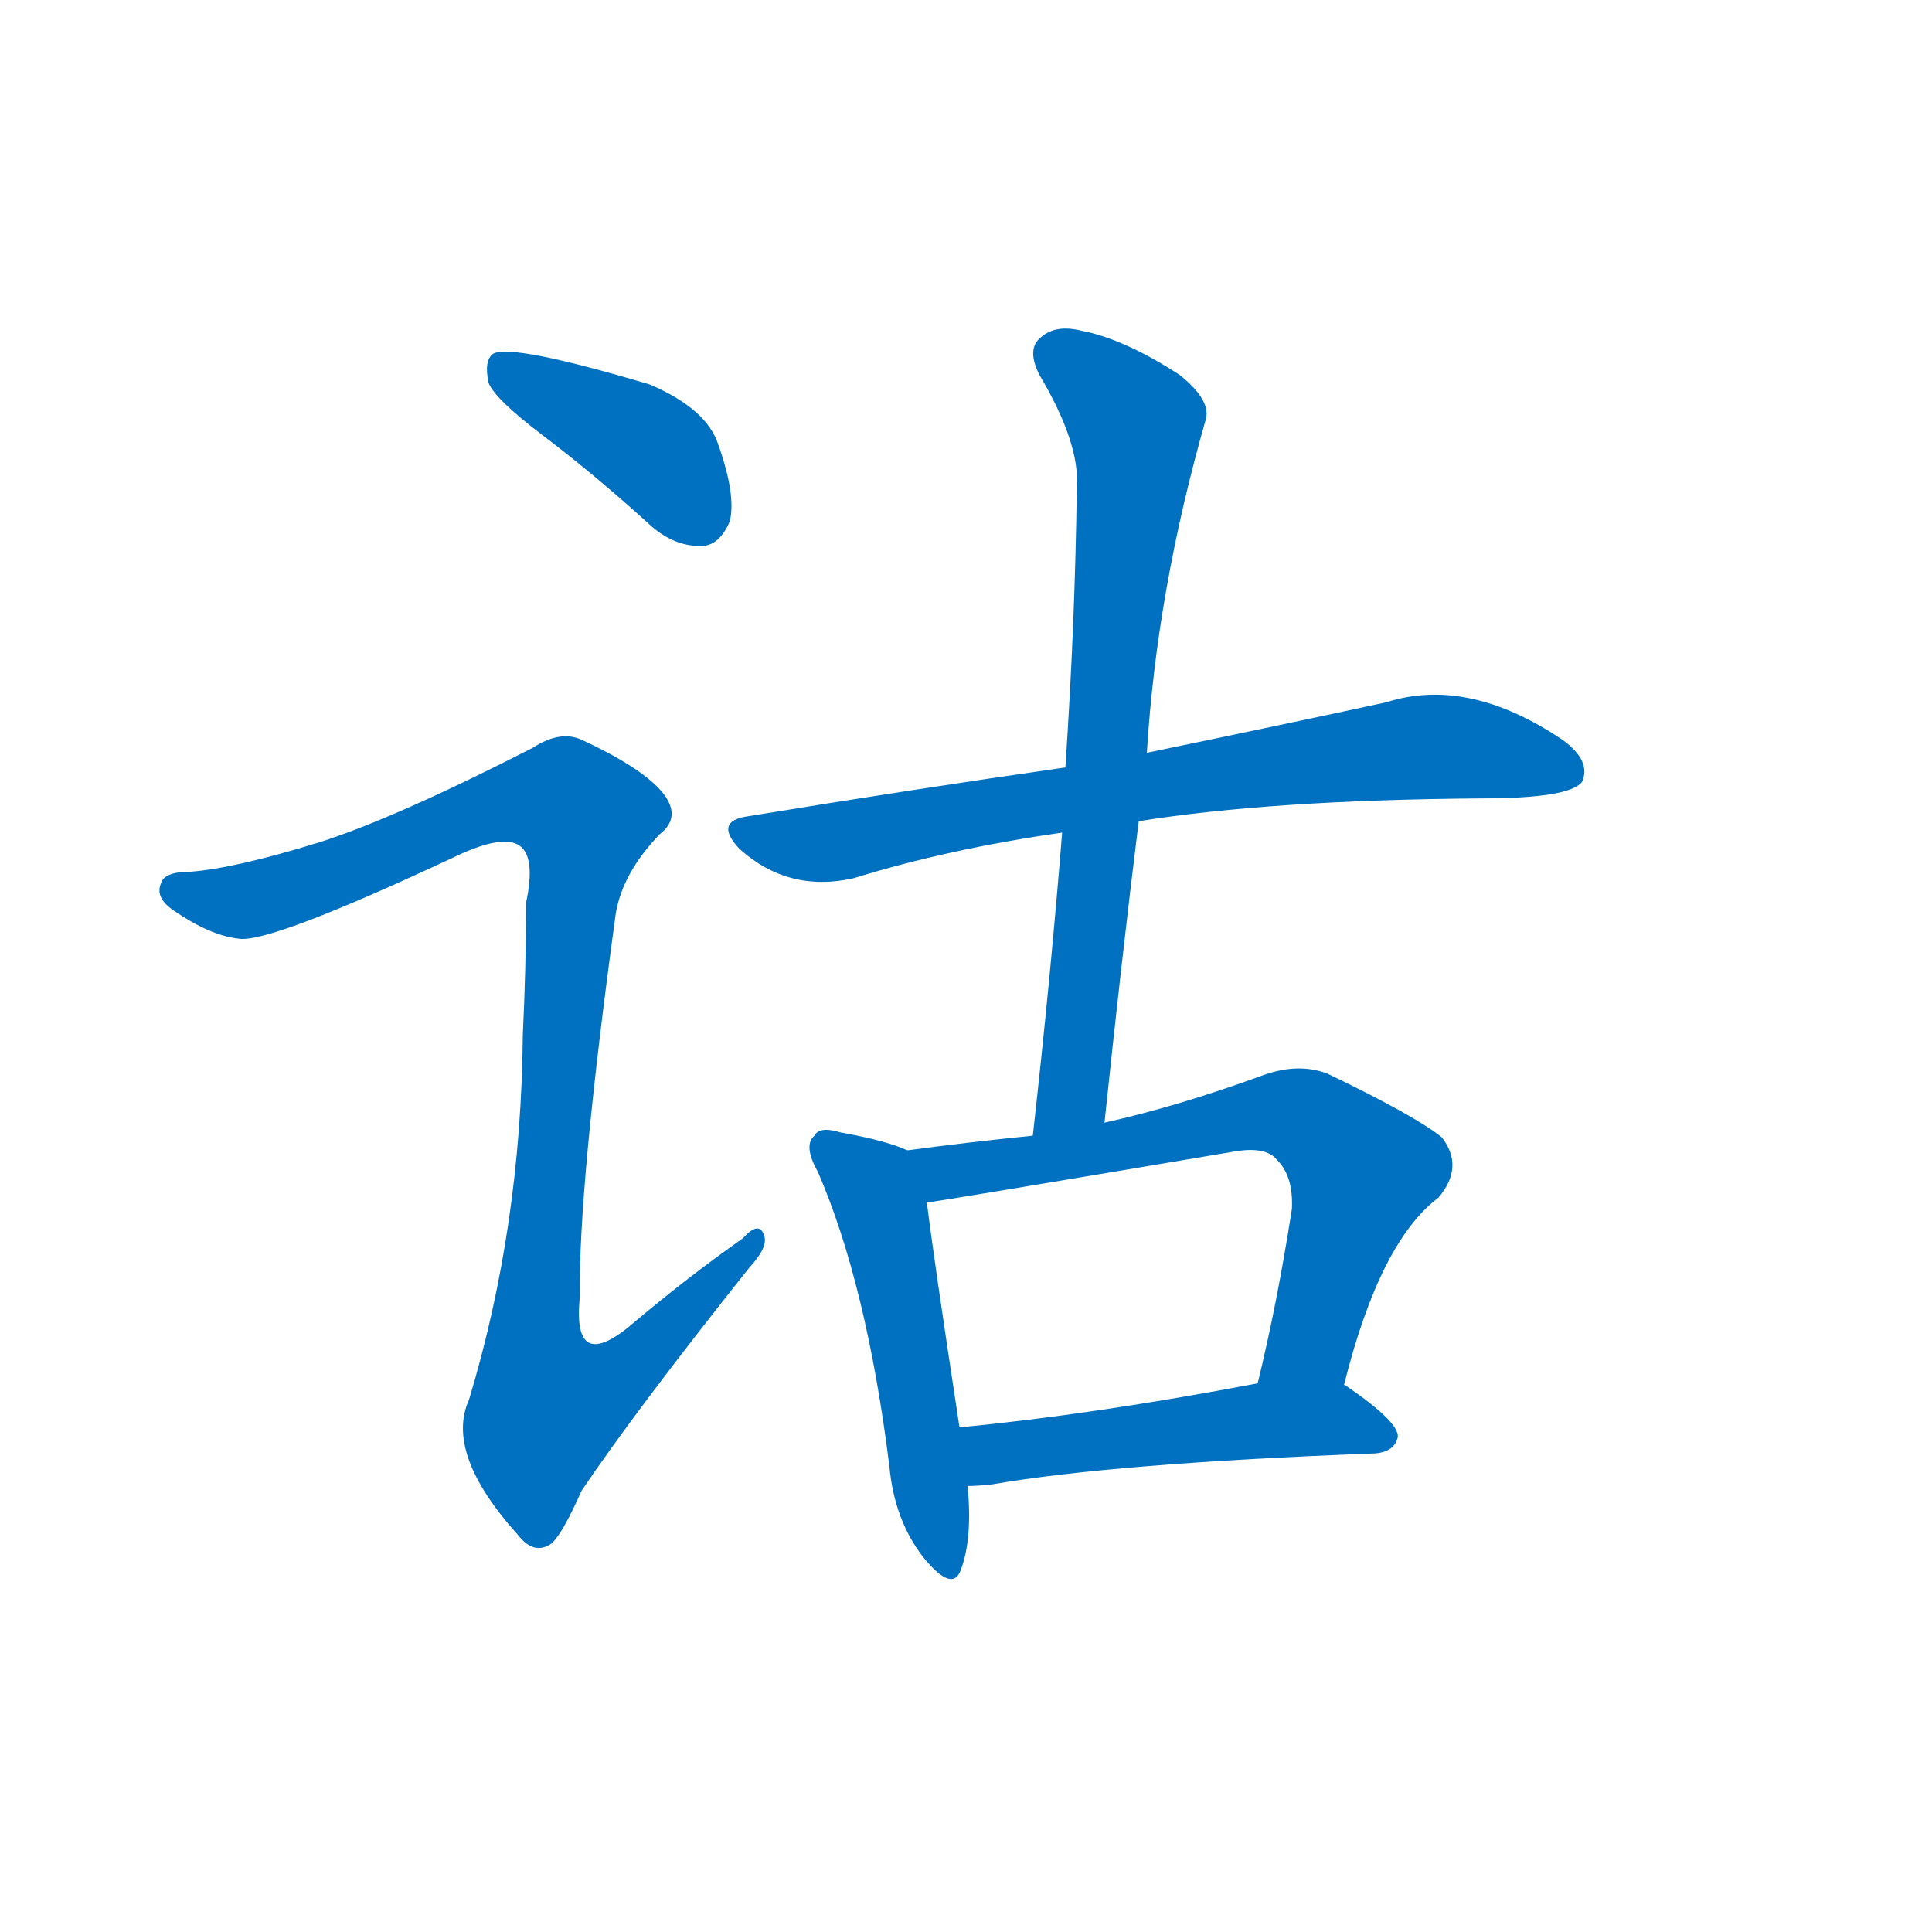 <svg width='83' height='83' >
                                <g transform="translate(3, 70) scale(0.07, -0.07)">
                                    <!-- 先将完整的字以灰色字体绘制完成，层级位于下面 -->
                                                                        <path d="M 290 733 Q 323 708 357 677 Q 372 664 389 665 Q 399 666 405 680 Q 409 696 398 727 Q 391 749 356 764 Q 272 789 260 783 Q 254 779 257 765 Q 261 755 290 733 Z" style="fill: #0070C0;"></path>
                                                                        <path d="M 153 483 Q 101 467 74 465 Q 58 465 56 458 Q 52 449 64 441 Q 86 426 103 424 Q 121 420 238 475 Q 266 488 276 481 Q 286 474 280 446 Q 280 406 278 365 Q 277 247 245 141 Q 230 108 275 58 Q 285 45 296 53 Q 303 60 314 85 Q 347 134 417 222 Q 429 235 426 242 Q 423 251 413 240 Q 379 216 347 189 Q 308 155 313 204 Q 312 271 335 439 Q 339 464 362 488 Q 375 498 365 512 Q 353 528 314 546 Q 301 552 284 541 Q 200 498 153 483 Z" style="fill: #0070C0;"></path>
                                                                        <path d="M 656 496 Q 737 509 866 510 Q 920 510 928 520 Q 934 533 916 546 Q 858 585 808 569 Q 748 556 661 538 L 611 529 Q 520 516 416 499 Q 395 496 411 479 Q 441 452 481 461 Q 539 479 609 489 L 656 496 Z" style="fill: #0070C0;"></path>
                                                                        <path d="M 635 311 Q 645 407 656 496 L 661 538 Q 667 637 697 742 Q 701 754 681 770 Q 647 792 621 797 Q 605 801 596 793 Q 587 786 595 770 Q 620 728 618 701 Q 617 619 611 529 L 609 489 Q 602 401 591 303 C 588 273 632 281 635 311 Z" style="fill: #0070C0;"></path>
                                                                        <path d="M 514 294 Q 501 300 473 305 Q 460 309 457 303 Q 450 297 459 281 Q 489 212 503 100 Q 506 67 524 44 Q 542 22 547 37 Q 554 56 551 88 L 546 124 Q 530 229 526 262 C 522 291 522 291 514 294 Z" style="fill: #0070C0;"></path>
                                                                        <path d="M 782 150 Q 804 238 840 265 Q 856 284 842 302 Q 826 315 772 341 Q 754 348 732 340 Q 680 321 635 311 L 591 303 Q 551 299 514 294 C 484 290 496 257 526 262 Q 529 262 713 293 Q 734 297 741 288 Q 751 278 750 258 Q 741 200 729 151 C 722 122 774 121 782 150 Z" style="fill: #0070C0;"></path>
                                                                        <path d="M 551 88 Q 557 88 566 89 Q 641 102 801 108 Q 813 109 815 118 Q 816 127 784 149 Q 783 150 782 150 L 729 151 Q 629 132 546 124 C 516 121 521 87 551 88 Z" style="fill: #0070C0;"></path>
                                    
                                    
                                                                                                                                                                                                                                                                                                                                                                                                                                                                                                                                                                                                                                </g>
                            </svg>